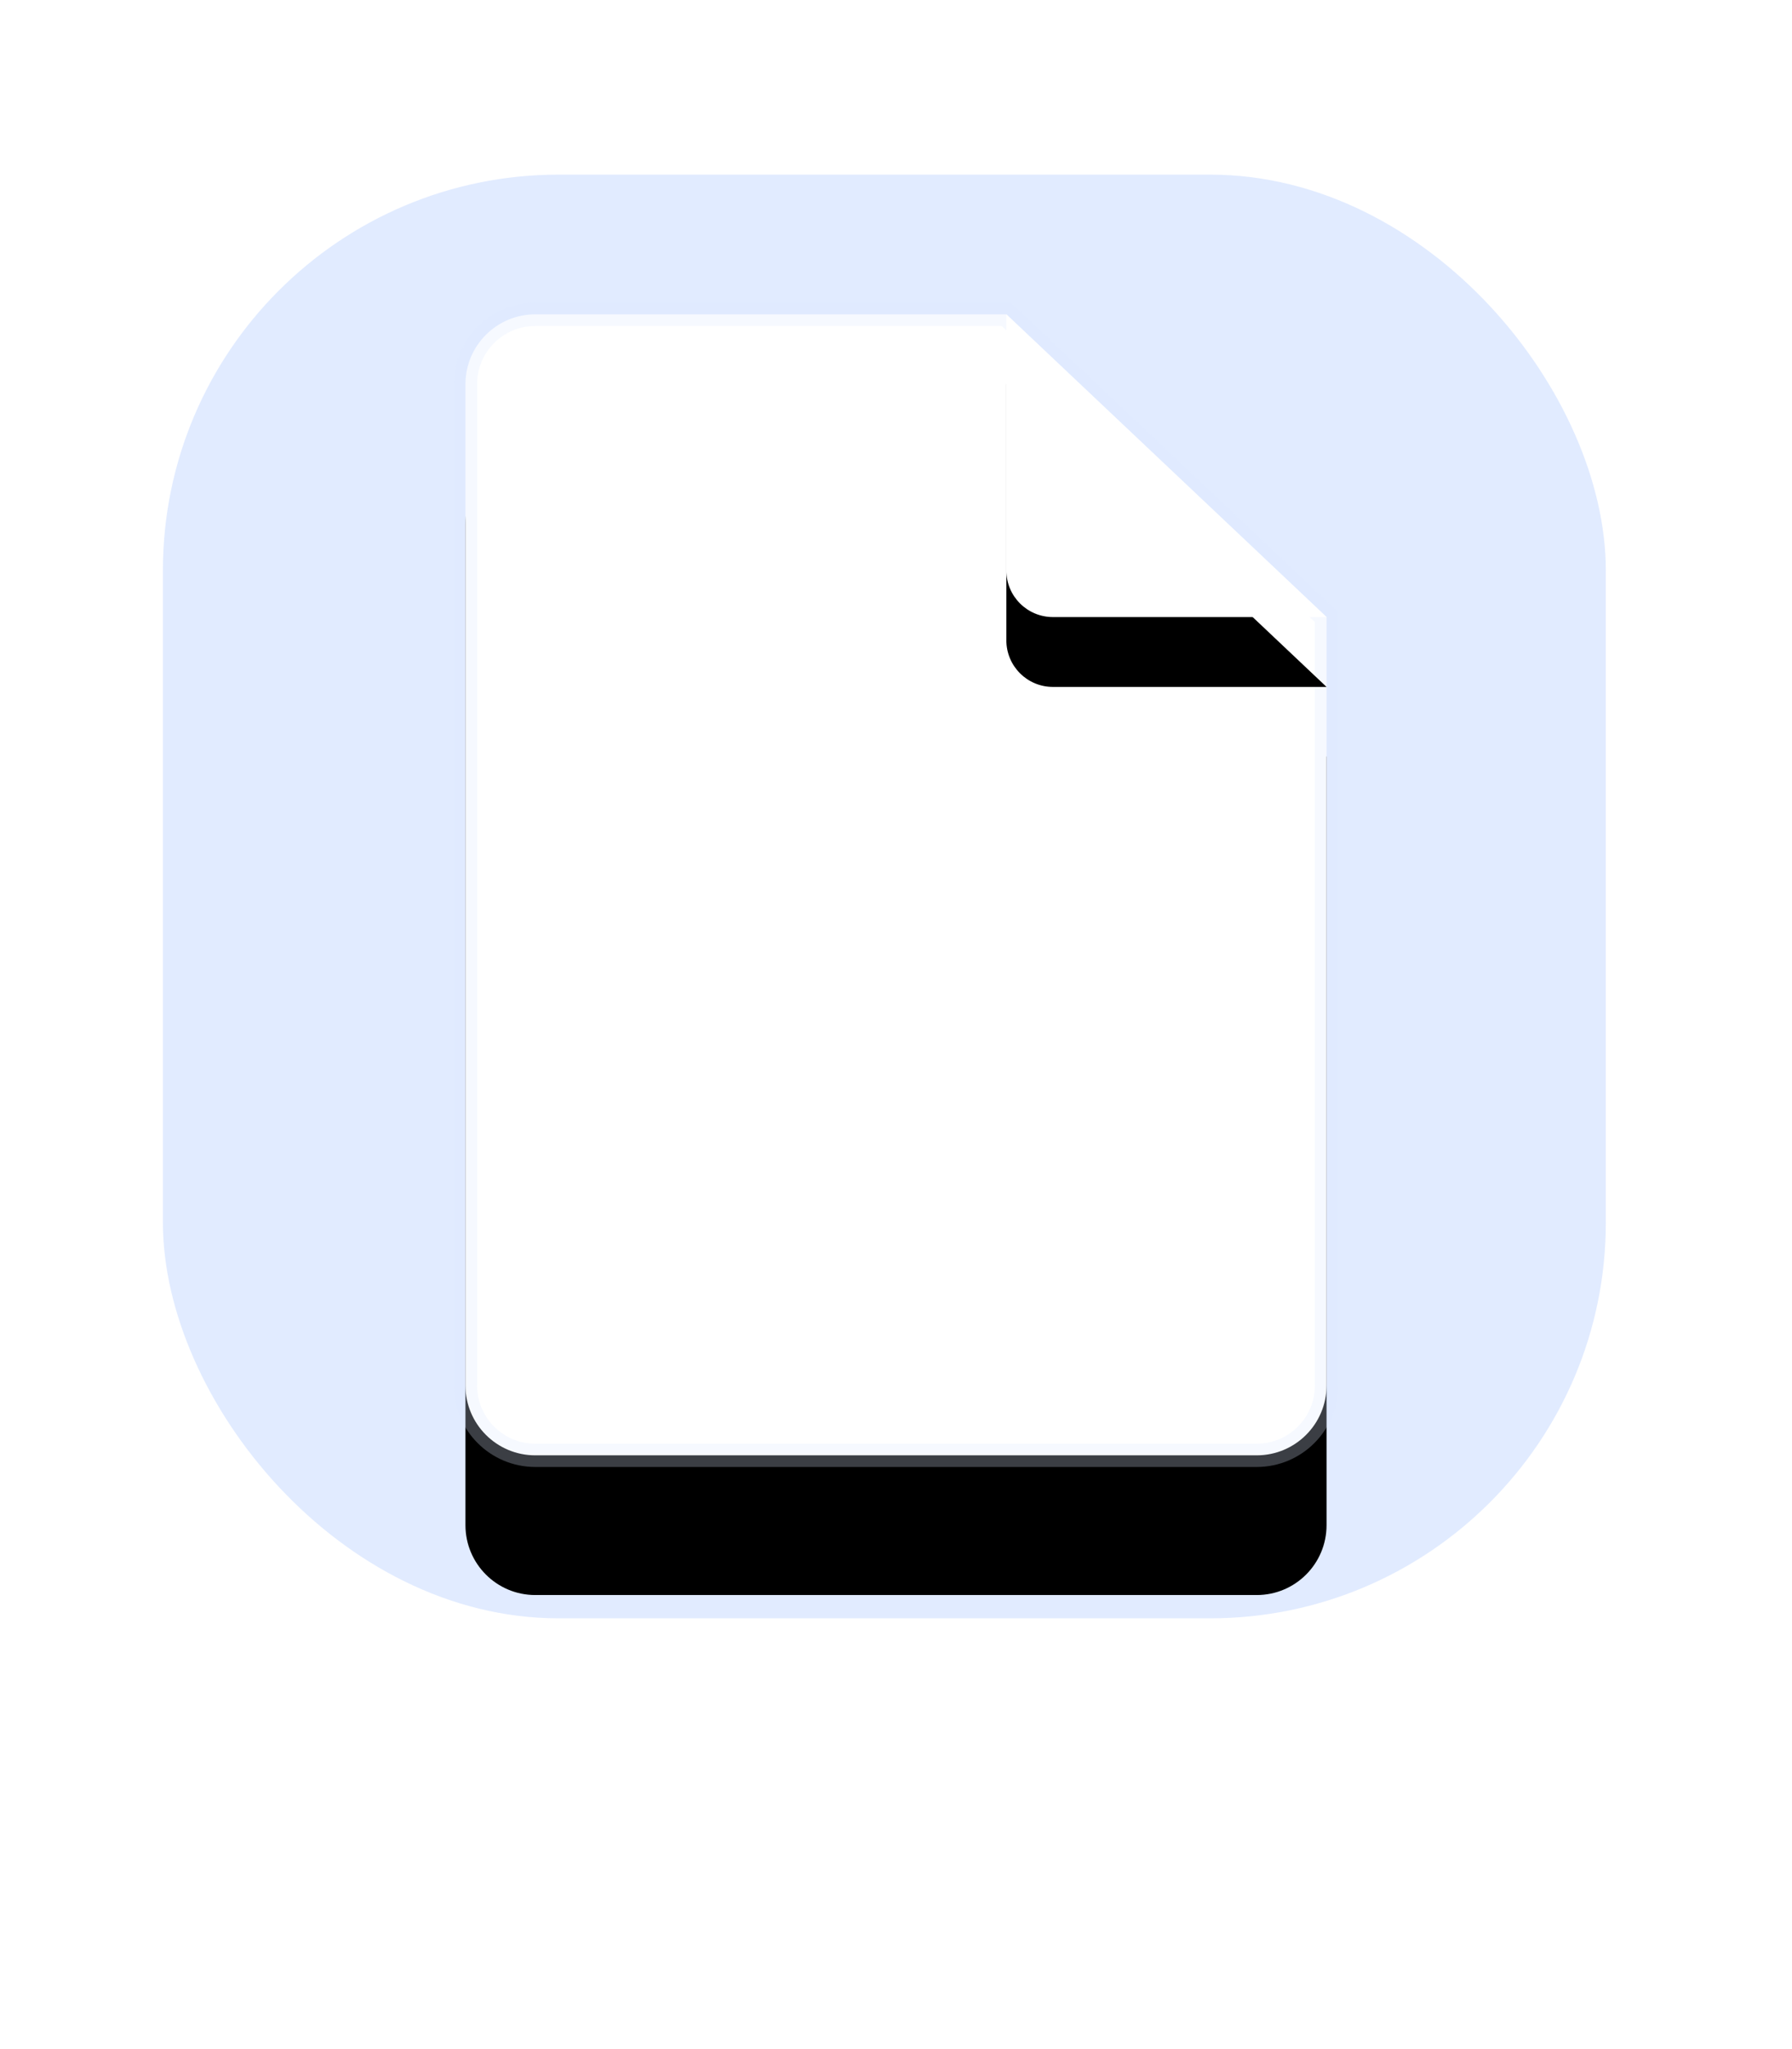 <?xml version="1.0" encoding="UTF-8"?>
<svg width="77px" height="88px" viewBox="0 0 77 88" version="1.1" xmlns="http://www.w3.org/2000/svg" xmlns:xlink="http://www.w3.org/1999/xlink">
    <title>79A9525E-C056-4879-88BB-0008B8948ED8</title>
    <defs>
        <path d="M23,13 L43.242,13 L43.242,13 L50.121,19.5 L57,26 L57,26 L57,59 C57,60.657 55.657,62 54,62 L23,62 C21.343,62 20,60.657 20,59 L20,16 C20,14.343 21.343,13 23,13 Z" id="path-1"></path>
        <filter x="-86.5%" y="-53.1%" width="273.0%" height="230.6%" filterUnits="objectBoundingBox" id="filter-2">
            <feMorphology radius="2.5" operator="erode" in="SourceAlpha" result="shadowSpreadOuter1"></feMorphology>
            <feOffset dx="0" dy="6" in="shadowSpreadOuter1" result="shadowOffsetOuter1"></feOffset>
            <feGaussianBlur stdDeviation="12.5" in="shadowOffsetOuter1" result="shadowBlurOuter1"></feGaussianBlur>
            <feComposite in="shadowBlurOuter1" in2="SourceAlpha" operator="out" result="shadowBlurOuter1"></feComposite>
            <feColorMatrix values="0 0 0 0 0.754   0 0 0 0 0.825   0 0 0 0 0.967  0 0 0 0.3 0" type="matrix" in="shadowBlurOuter1"></feColorMatrix>
        </filter>
        <path d="M43.242,13 L57,26 L45.242,26 C44.137,26 43.242,25.105 43.242,24 L43.242,13 L43.242,13 Z" id="path-3"></path>
        <filter x="-141.7%" y="-137.1%" width="394.5%" height="410.2%" filterUnits="objectBoundingBox" id="filter-4">
            <feMorphology radius="0.5" operator="dilate" in="SourceAlpha" result="shadowSpreadOuter1"></feMorphology>
            <feOffset dx="0" dy="3" in="shadowSpreadOuter1" result="shadowOffsetOuter1"></feOffset>
            <feGaussianBlur stdDeviation="5.5" in="shadowOffsetOuter1" result="shadowBlurOuter1"></feGaussianBlur>
            <feColorMatrix values="0 0 0 0 0   0 0 0 0 0   0 0 0 0 0  0 0 0 0.1 0" type="matrix" in="shadowBlurOuter1"></feColorMatrix>
        </filter>
    </defs>
    <g id="-" stroke="none" stroke-width="1" fill="none" fill-rule="evenodd">
        <g id="D-Aggiungi-documento" transform="translate(-787, -413)">
            <g id="Rectangle-2" transform="translate(729, 408)">
                <g id="Icon/detailed/doc" transform="translate(58, 5.5)">
                    <rect id="Rectangle" fill="#699EFF" opacity="0.2" x="7" y="7" width="62" height="62" rx="17"></rect>
                    <g id="Rectangle">
                        <use fill="black" fill-opacity="1" filter="url(#filter-2)" xlink:href="#path-1"></use>
                        <use stroke-opacity="0.268" stroke="#DDE9FF" stroke-width="1" fill="#FFFFFF" fill-rule="evenodd" xlink:href="#path-1"></use>
                    </g>
                    <g id="Path-19">
                        <use fill="black" fill-opacity="1" filter="url(#filter-4)" xlink:href="#path-3"></use>
                        <use fill="#FFFFFF" fill-rule="evenodd" xlink:href="#path-3"></use>
                    </g>
                </g>
            </g>
        </g>
    </g>
</svg>